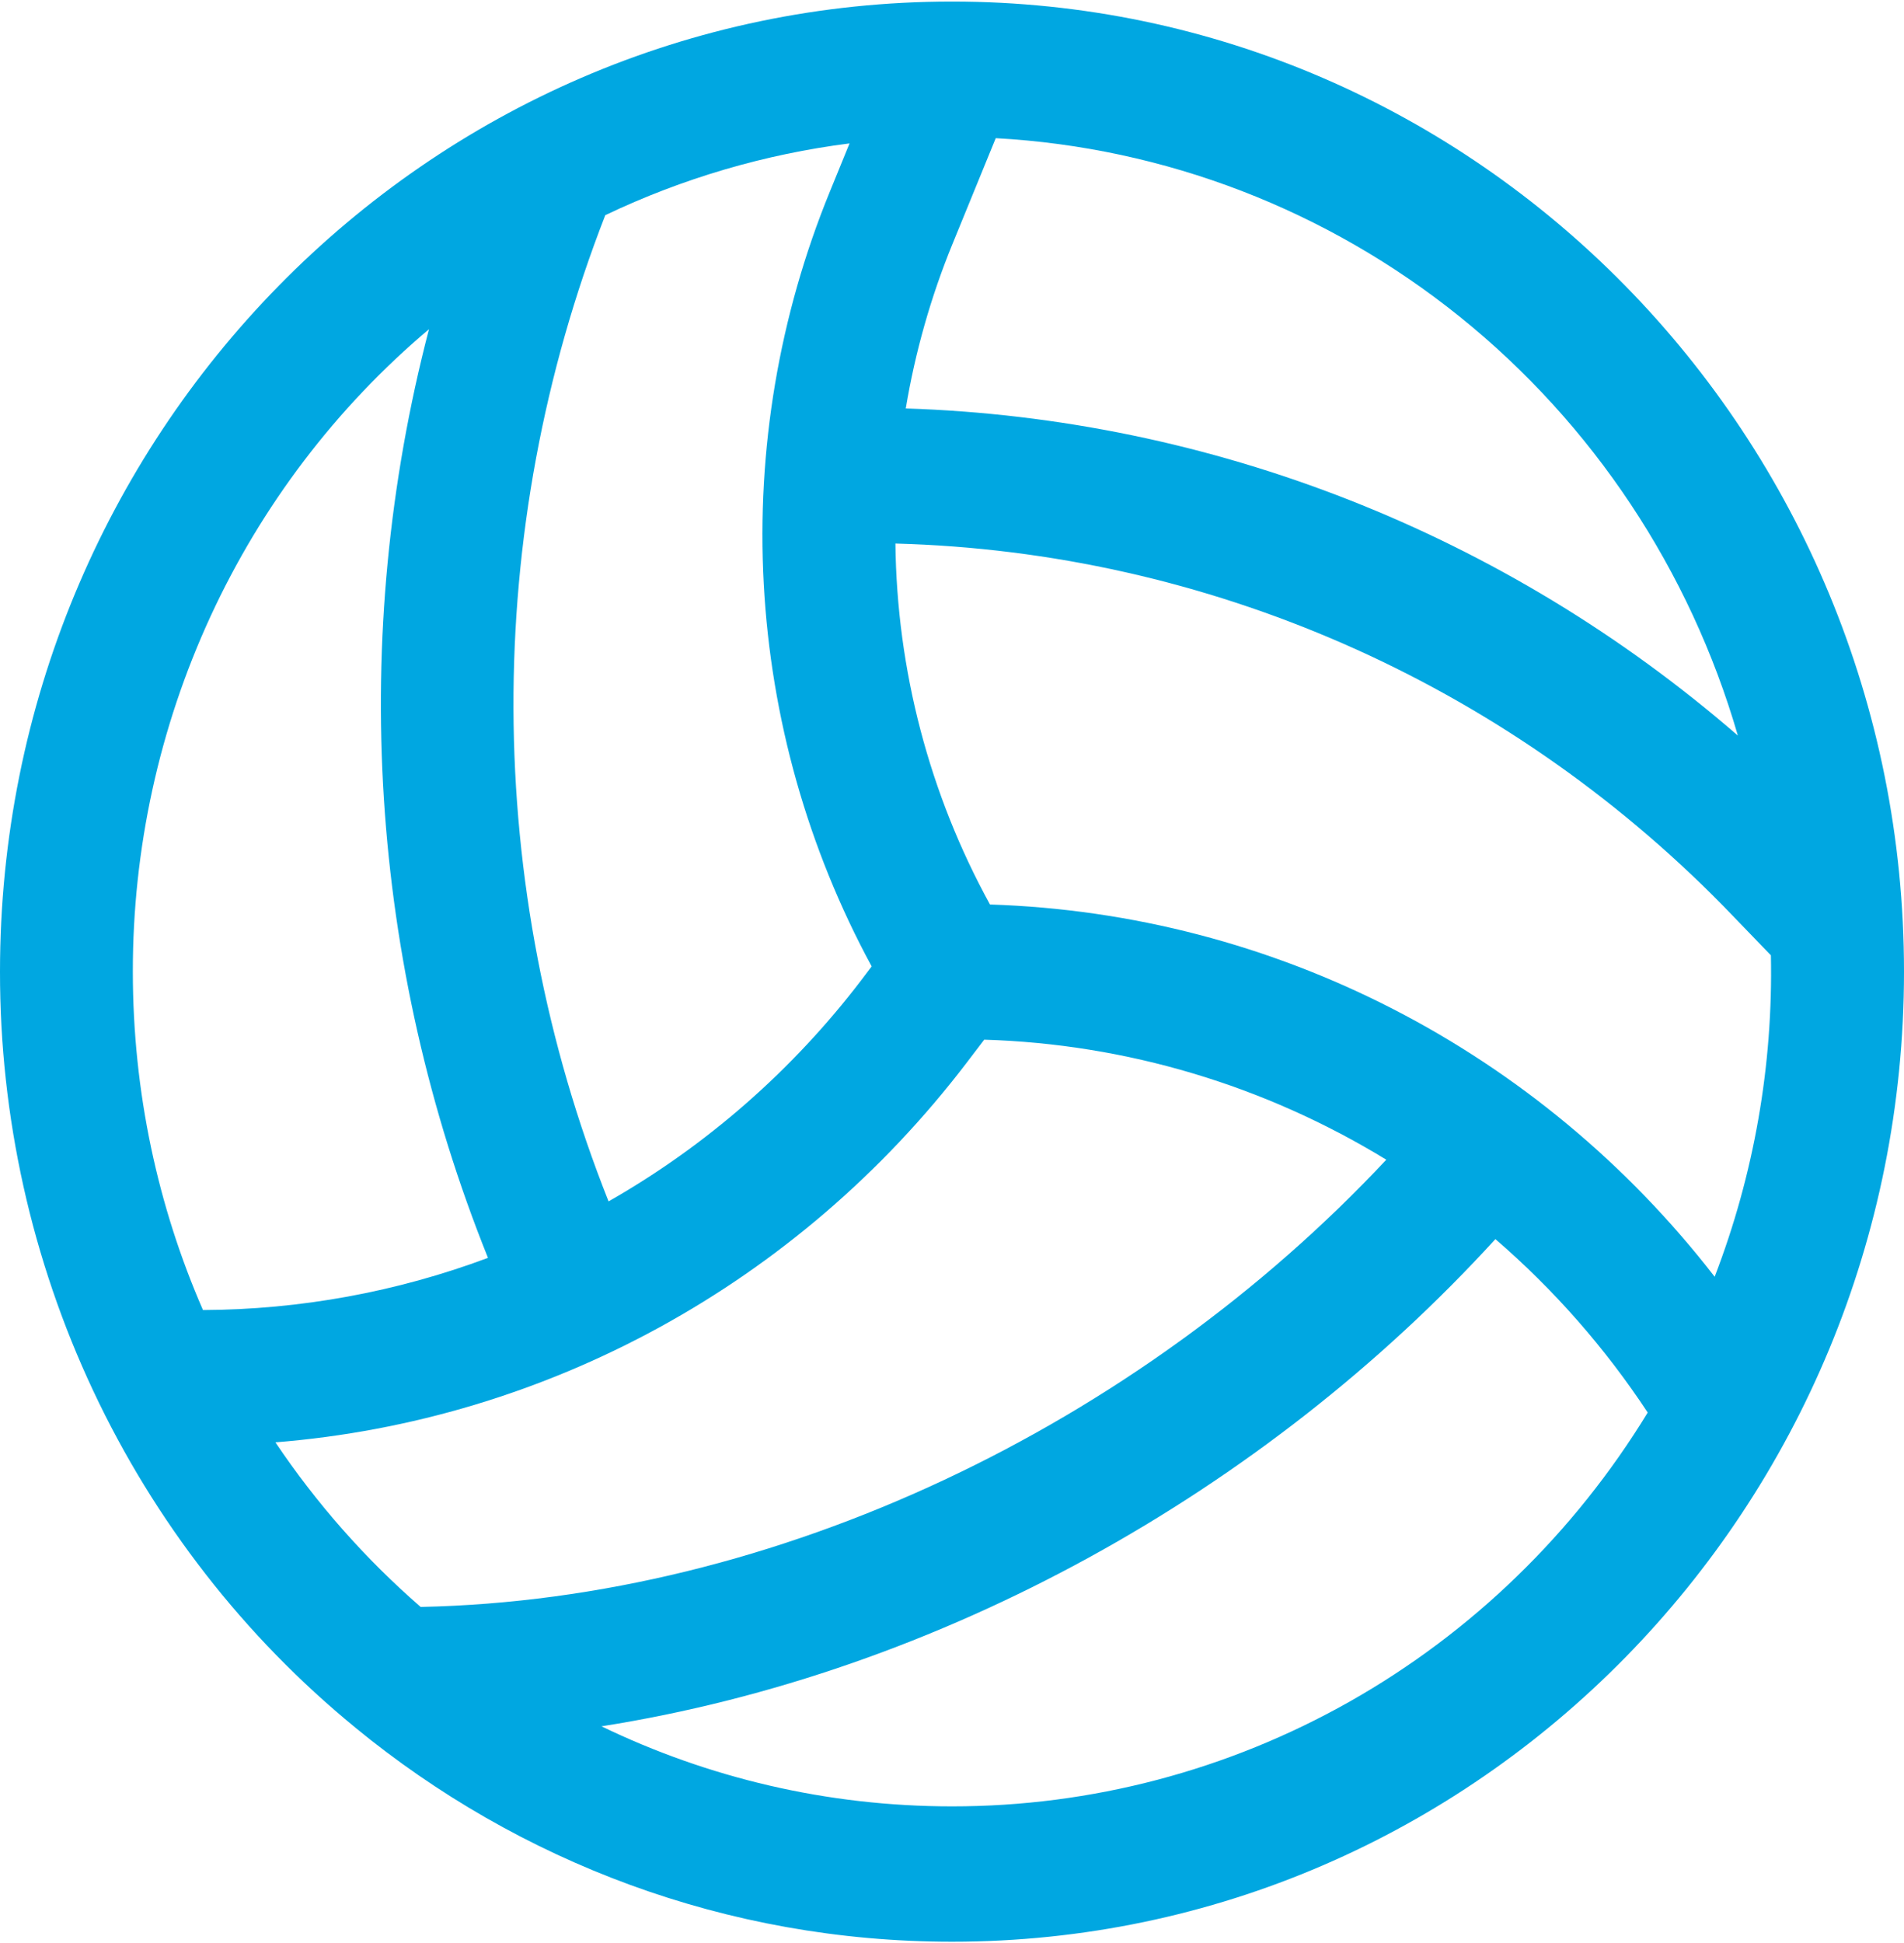 <svg width="250" height="255" viewBox="0 0 250 255" fill="none" xmlns="http://www.w3.org/2000/svg">
<path fill-rule="evenodd" clip-rule="evenodd" d="M5.54649e-05 127.518C5.54649e-05 57.205 55.965 0.204 125 0.204C194.035 0.204 250 57.205 250 127.518C250 197.832 194.035 254.833 125 254.833C95.349 254.833 68.093 244.316 46.663 226.741L46.64 226.717C32.067 214.797 20.31 199.693 12.237 182.523C4.164 165.353 -0.018 146.556 5.54649e-05 127.518ZM78.977 226.563C92.93 233.302 108.535 237.068 125 237.068C143.285 237.079 161.271 232.337 177.256 223.294C193.241 214.25 206.696 201.202 216.349 185.384C210.747 176.892 204.016 169.232 196.349 162.622C166.047 195.807 123.442 219.564 78.977 226.563ZM182.035 152.188C149.419 187.019 102 209.924 55.233 210.895C47.968 204.583 41.555 197.319 36.163 189.293C71.767 186.45 104.767 168.484 126.884 139.527L129.233 136.448C147.864 137.005 166.042 142.429 182.023 152.2M129.988 118.707C167.326 119.891 202.128 137.858 225.14 167.56C230.31 154.133 232.82 139.795 232.523 125.375L226.291 118.92L226.268 118.897C197.349 89.455 158.444 72.432 117.57 71.334C117.756 87.934 122.025 104.222 129.988 118.707ZM118.942 53.605C159.082 54.891 197.601 70.028 228.186 96.537C221.886 74.817 209.135 55.618 191.686 41.579C174.238 27.54 152.948 19.349 130.744 18.134L125.07 32.003C122.227 38.943 120.167 46.191 118.93 53.605M111.547 18.821C100.438 20.229 89.616 23.406 79.477 28.237C63.254 69.829 63.408 116.192 79.907 157.671C92.765 150.35 104.05 140.475 113.093 128.632L114.454 126.832C106.079 111.402 101.235 94.245 100.283 76.641C99.331 59.038 102.295 41.443 108.954 25.169L111.547 18.821ZM64.07 165.073C48.498 126.401 45.778 83.601 56.326 43.206C44.147 53.475 34.347 66.358 27.625 80.933C20.903 95.508 17.426 111.416 17.442 127.518C17.442 143.329 20.733 158.358 26.651 171.931C39.419 171.876 52.081 169.56 64.07 165.085" fill="#00A7E1"/>
</svg>
